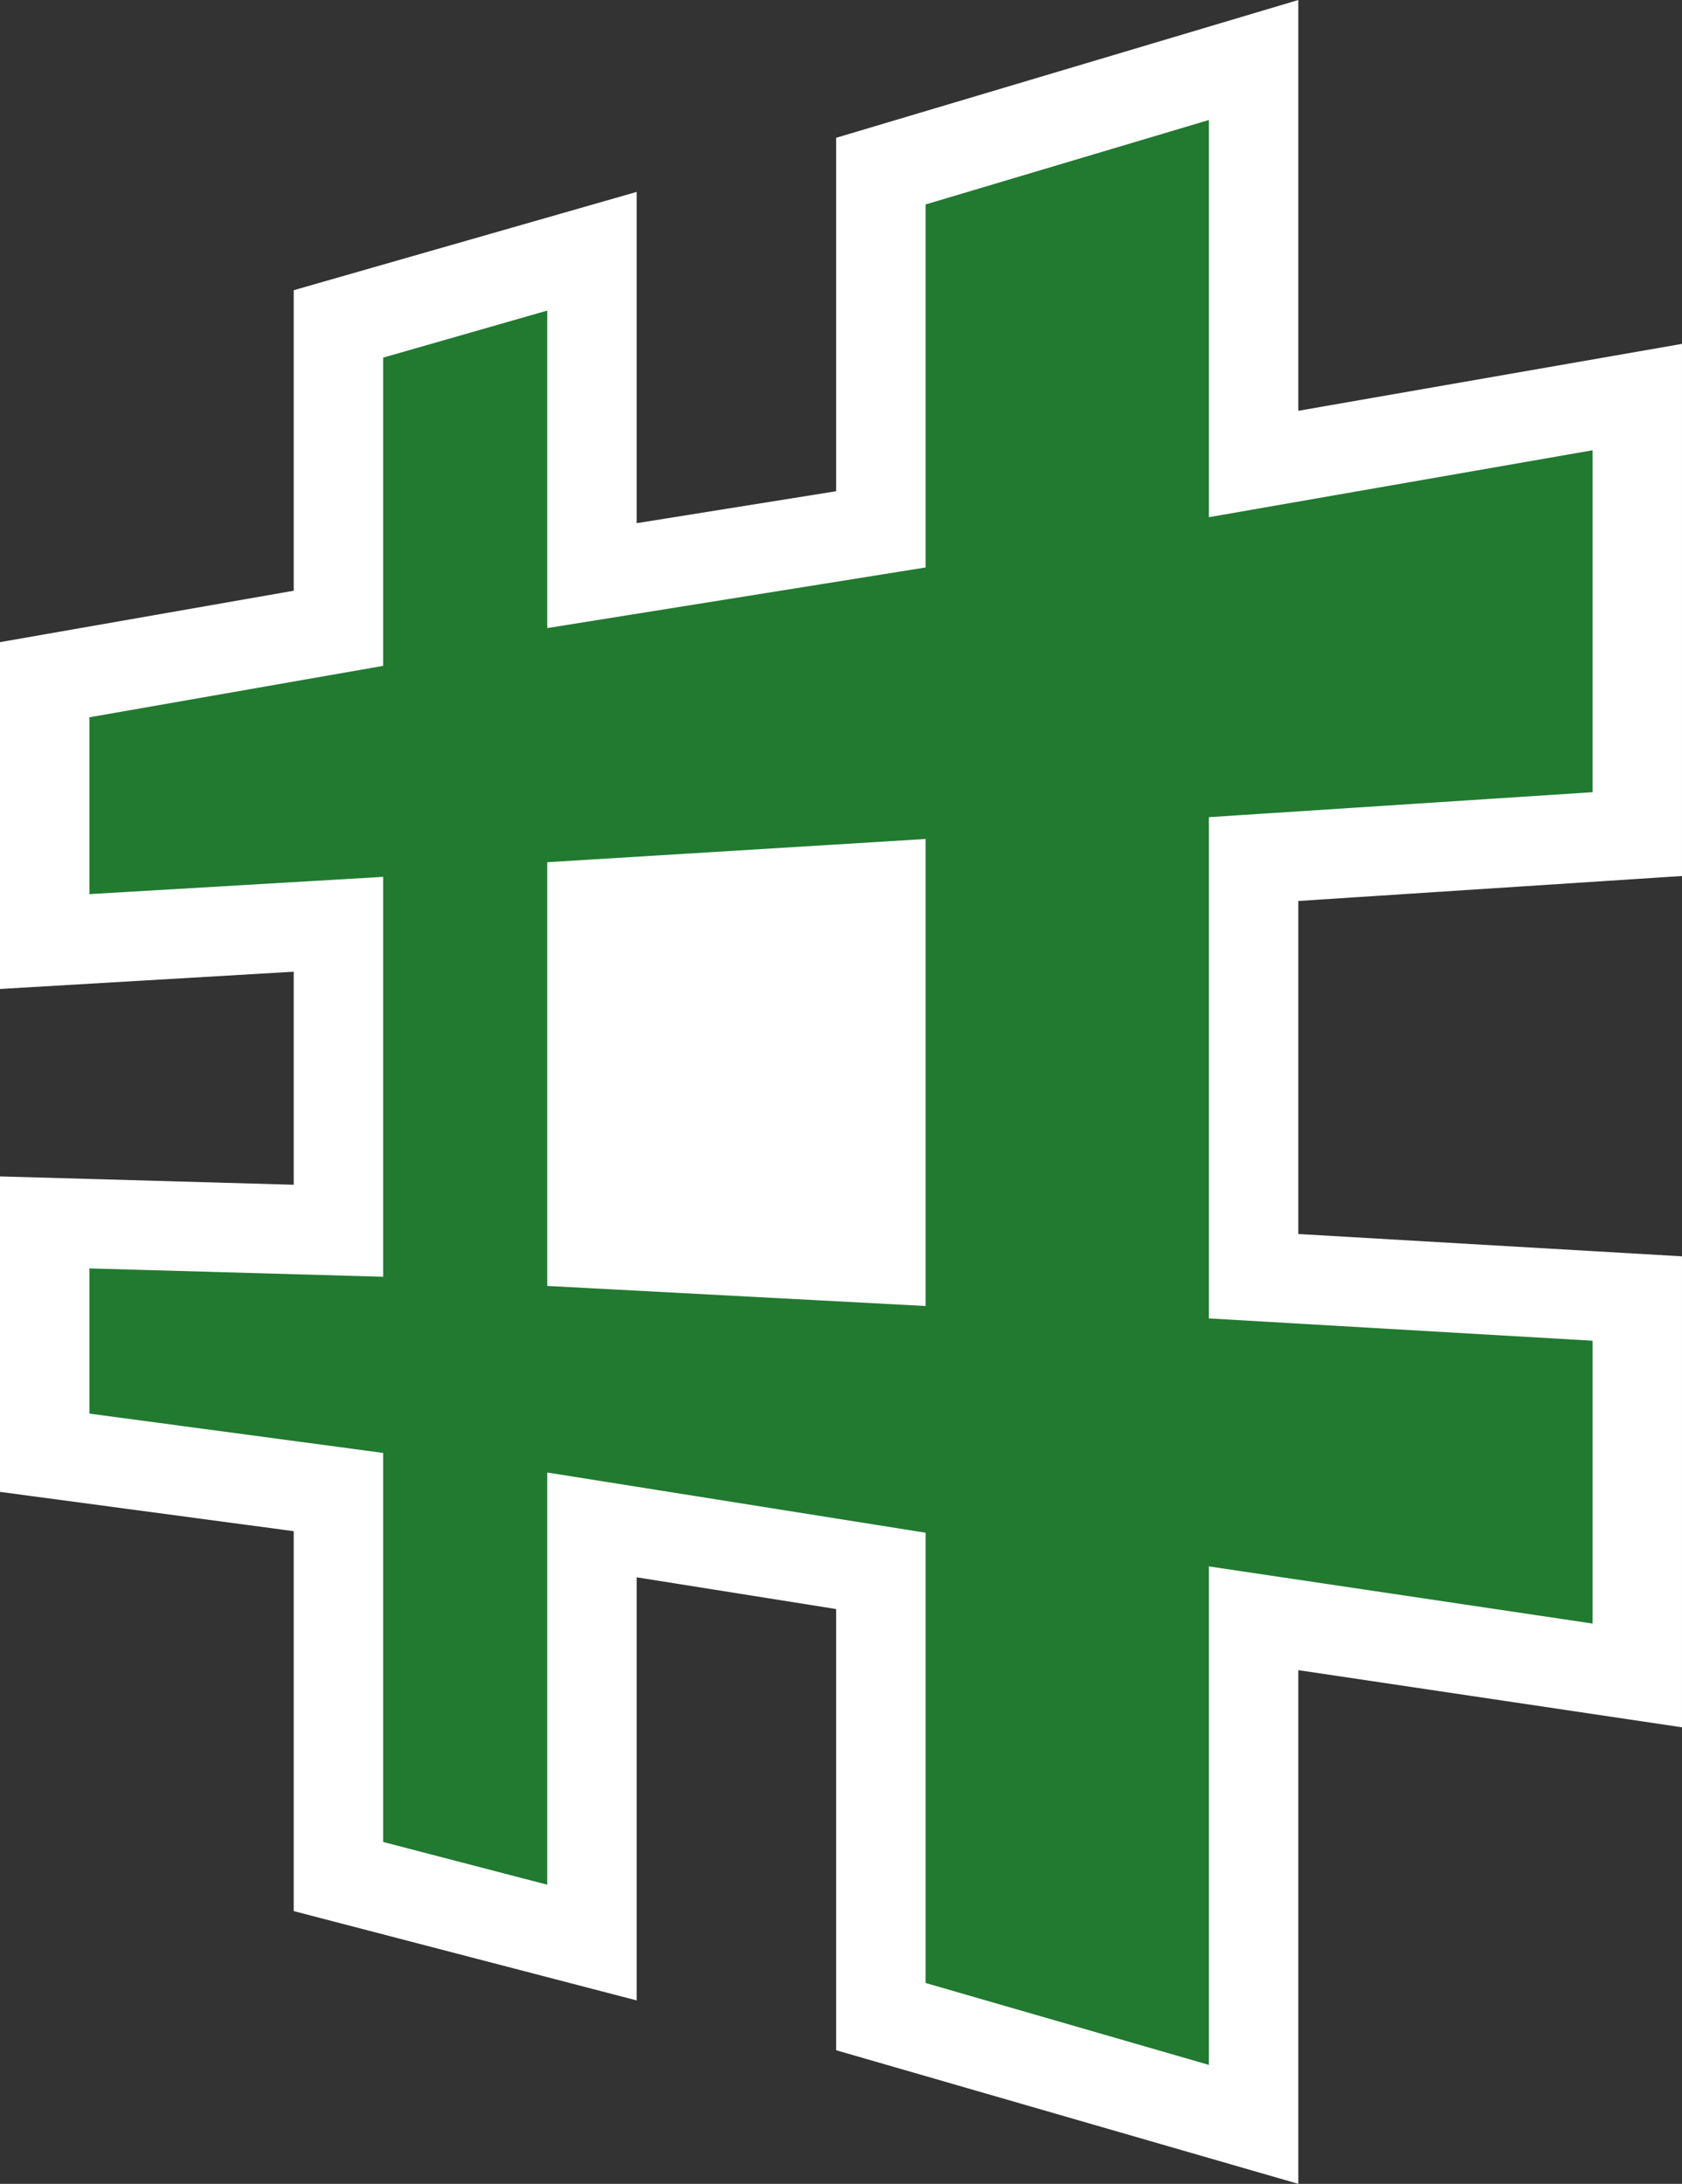 <?xml version="1.0" encoding="UTF-8" standalone="no"?>
<!-- Created with Inkscape (http://www.inkscape.org/) -->

<svg
   xmlns:dc="http://purl.org/dc/elements/1.1/"
   xmlns:cc="http://creativecommons.org/ns#"
   xmlns:rdf="http://www.w3.org/1999/02/22-rdf-syntax-ns#"
   xmlns:svg="http://www.w3.org/2000/svg"
   xmlns="http://www.w3.org/2000/svg"
   xmlns:sodipodi="http://sodipodi.sourceforge.net/DTD/sodipodi-0.dtd"
   xmlns:inkscape="http://www.inkscape.org/namespaces/inkscape"
   width="376.132"
   height="488.339"
   id="svg2"
   version="1.1"
   inkscape:version="0.91 r13725"
   sodipodi:docname="vs_chsarp.svg">
  <rect width="100%" height="100%" fill="#333333" stroke="none"/>
  <defs
     id="defs4" />
  <sodipodi:namedview
     id="base"
     pagecolor="#2d2c31"
     bordercolor="#666666"
     borderopacity="1.0"
     inkscape:pageopacity="0"
     inkscape:pageshadow="2"
     inkscape:zoom="1.165"
     inkscape:cx="199.93019"
     inkscape:cy="220.81665"
     inkscape:document-units="px"
     inkscape:current-layer="layer1"
     showgrid="false"
     inkscape:window-width="1340"
     inkscape:window-height="1011"
     inkscape:window-x="145"
     inkscape:window-y="0"
     inkscape:window-maximized="0"
     fit-margin-top="0"
     fit-margin-left="0"
     fit-margin-right="0"
     fit-margin-bottom="0" />
  <g
     inkscape:label="Ebene 1"
     inkscape:groupmode="layer"
     id="layer1"
     style="display:inline"
     transform="translate(-9.726,-523.753)">
    <g
       id="g4916">
      <path
         sodipodi:nodetypes="ccccccccccccccccccccccccccccc"
         inkscape:connector-curvature="0"
         id="path2998-8"
         d="m 290.058,627.509 0,-90.34 -83.351,24.849 0,80.103 -64.605,10.351 0,-72.539 -56.694,16.25 0,68.063 -65.682,11.5 0,58.549 65.682,-3.863 0,68.532 -65.682,-1.863 0,51.502 65.682,8.792 0,85.974 56.694,14.767 0,-93.394 64.605,10.28 0,99.67 83.351,24.098 0,-113.17 85.8,12.782 0,-84.281 -85.8,-4.991 0,-93.278 85.8,-5.585 0,-97.725 z"
         style="fill:#217a30;fill-opacity:1;stroke:#ffffff;stroke-width:20;stroke-miterlimit:4;stroke-dasharray:none;stroke-opacity:1" />
      <path
         sodipodi:nodetypes="ccccc"
         inkscape:connector-curvature="0"
         id="rect4217"
         d="m 142.102,725.959 64.605,-3.965 0,83.254 -64.605,-3.426 z"
         style="opacity:1;fill:#ffffff;fill-opacity:1;fill-rule:nonzero;stroke:#ffffff;stroke-width:20;stroke-linejoin:miter;stroke-miterlimit:4;stroke-dasharray:none;stroke-opacity:1" />
    </g>
  </g>
</svg>
